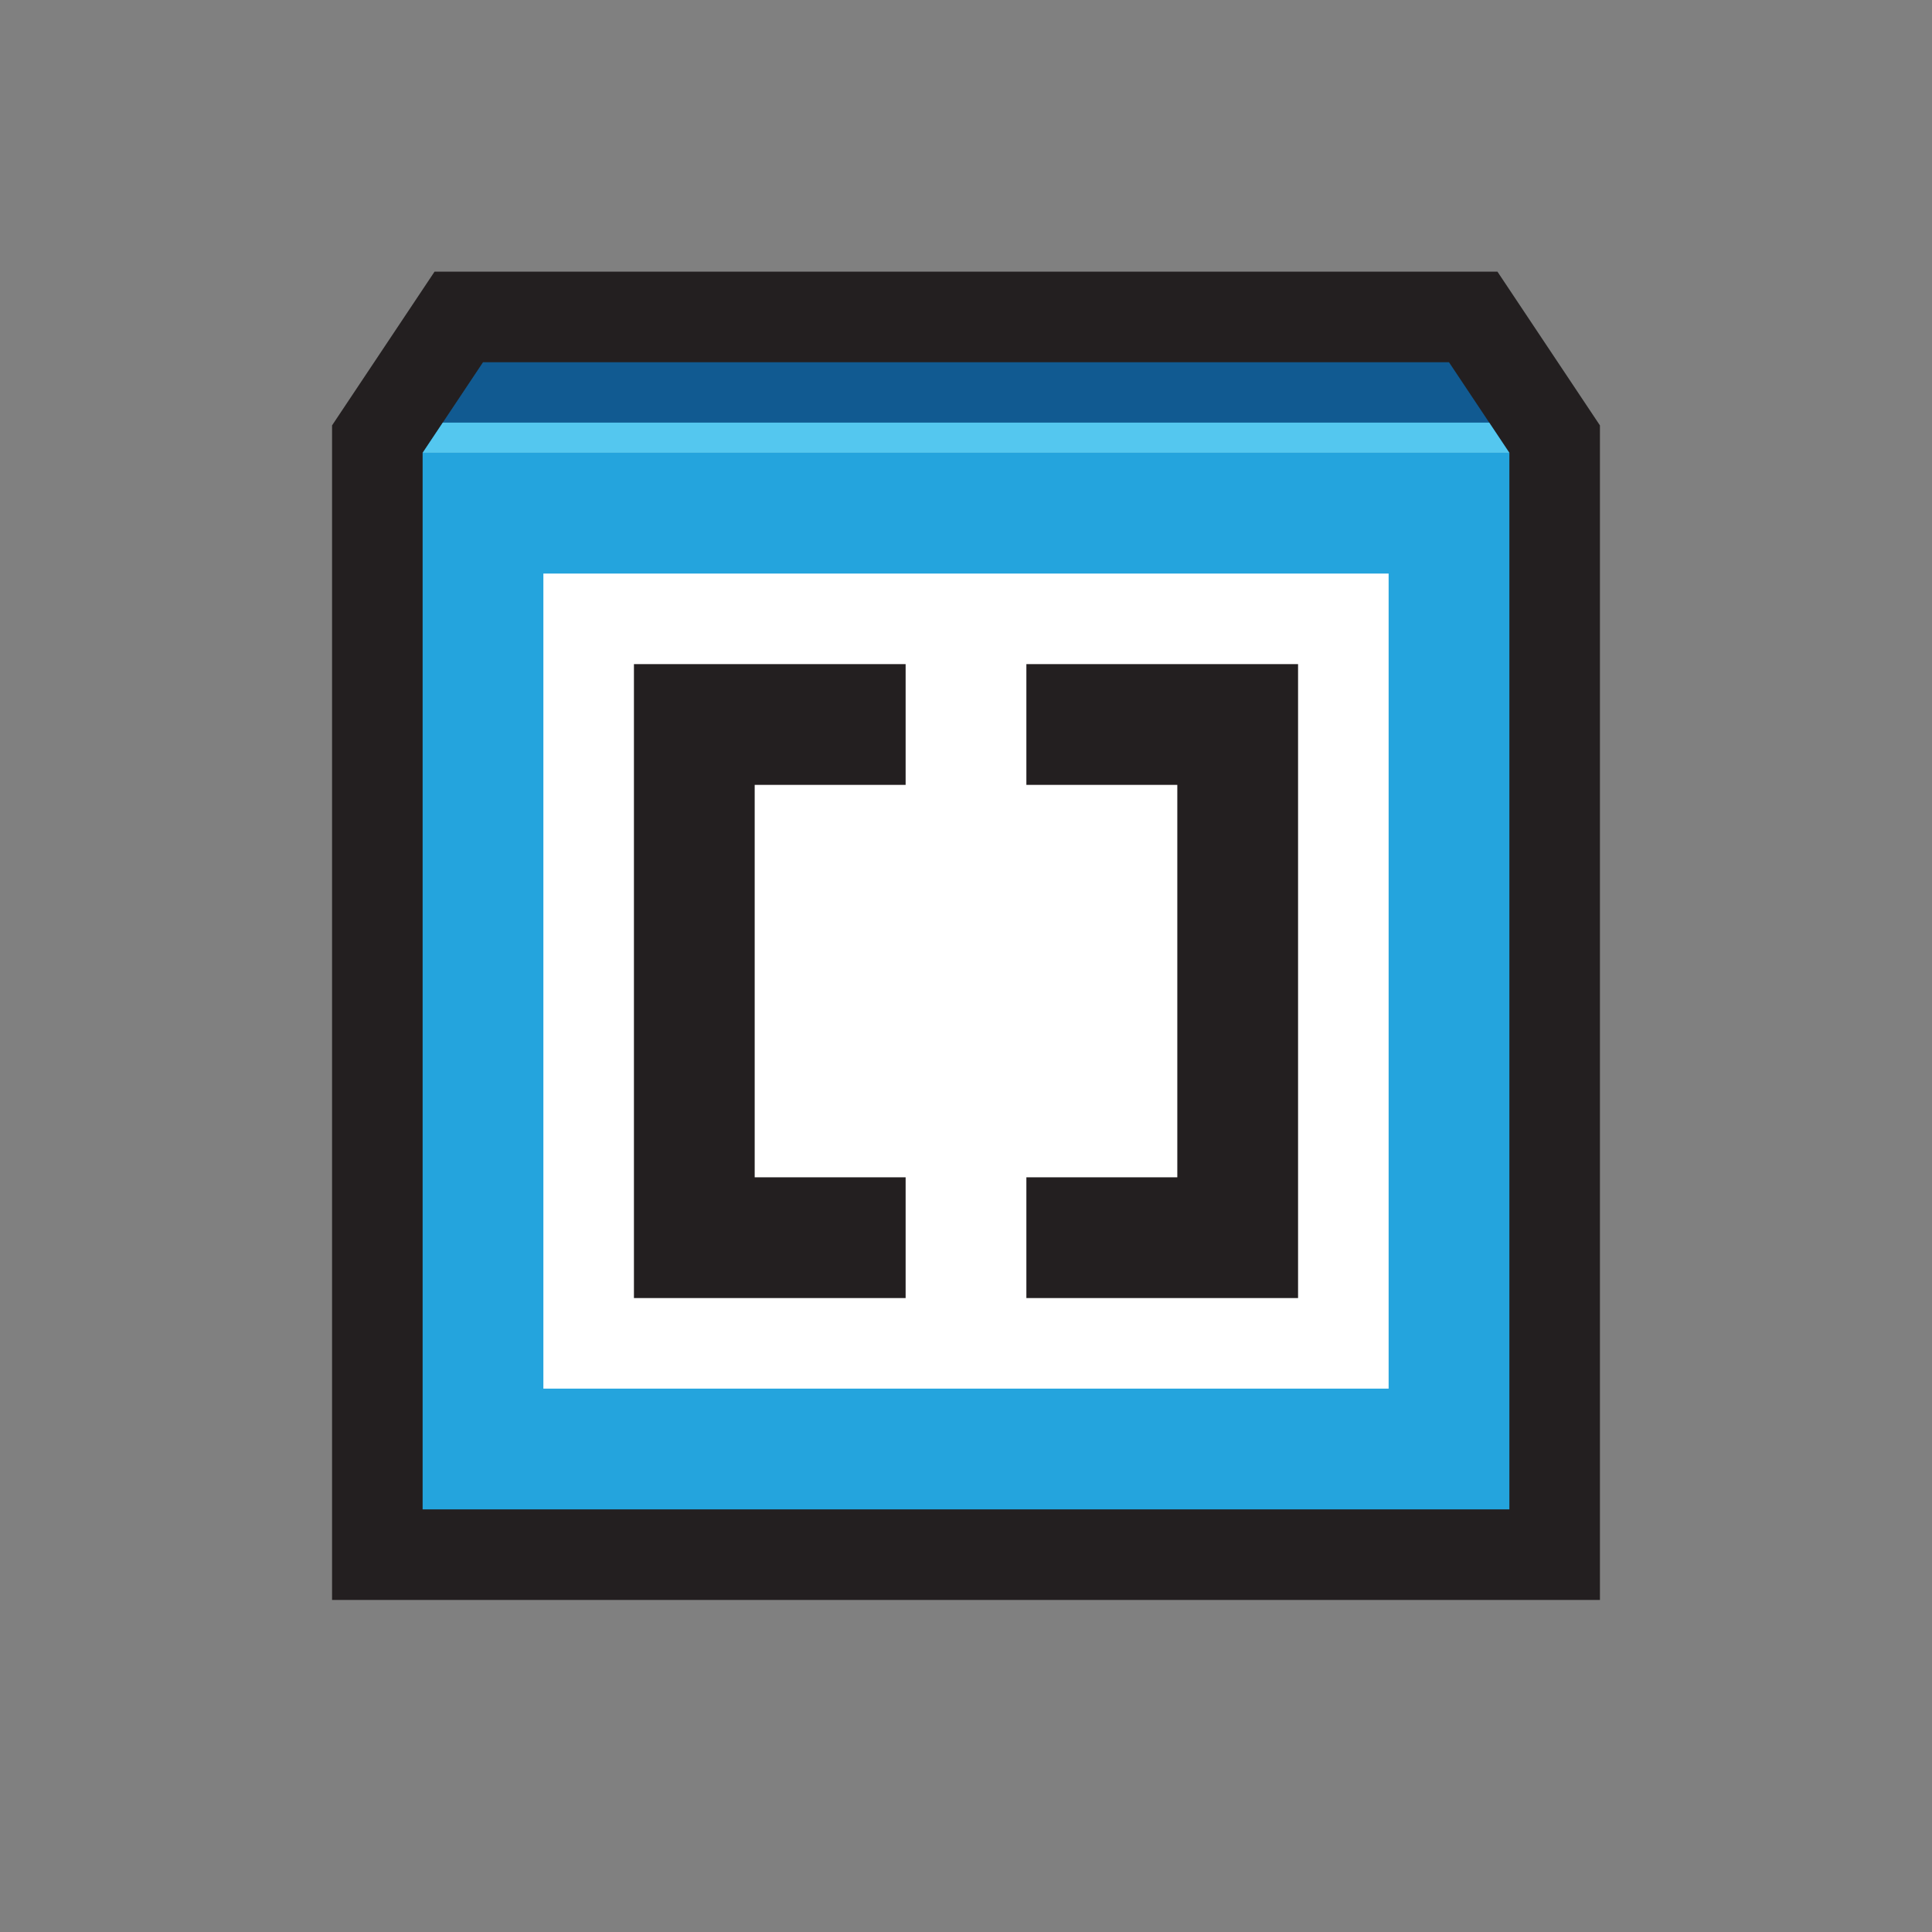 <?xml version="1.0" ?><!DOCTYPE svg  PUBLIC '-//W3C//DTD SVG 1.1//EN'  'http://www.w3.org/Graphics/SVG/1.1/DTD/svg11.dtd'><svg enable-background="new 0 0 512 512" height="512px" version="1.1" viewBox="0 0 512 512" width="512px" xml:space="preserve" xmlns="http://www.w3.org/2000/svg" xmlns:xlink="http://www.w3.org/1999/xlink"><rect x="0" y="0" width="512" height="512" fill="#808080" stroke="none"/><g id="guides"/><g id="icon"><polygon fill="#231F20" points="424,112.733 396.845,72 115.155,72 88,112.733 88,424 424,424  "/><rect fill="#24A4DD" height="280" width="288" x="112" y="120"/><rect fill="#FFFFFF" height="216" width="224" x="144" y="152"/><polygon fill="#115A91" points="384,96 128,96 112,120 400,120  "/><polygon fill="#54C7EF" points="117.333,112 112,120 400,120 394.666,112  "/><polygon fill="#231F20" points="200,312 200,208 240,208 240,176 168,176 168,344 240,344 240,312  "/><polygon fill="#231F20" points="272,176 272,208 312,208 312,312 272,312 272,344 344,344 344,176  "/></g></svg>
